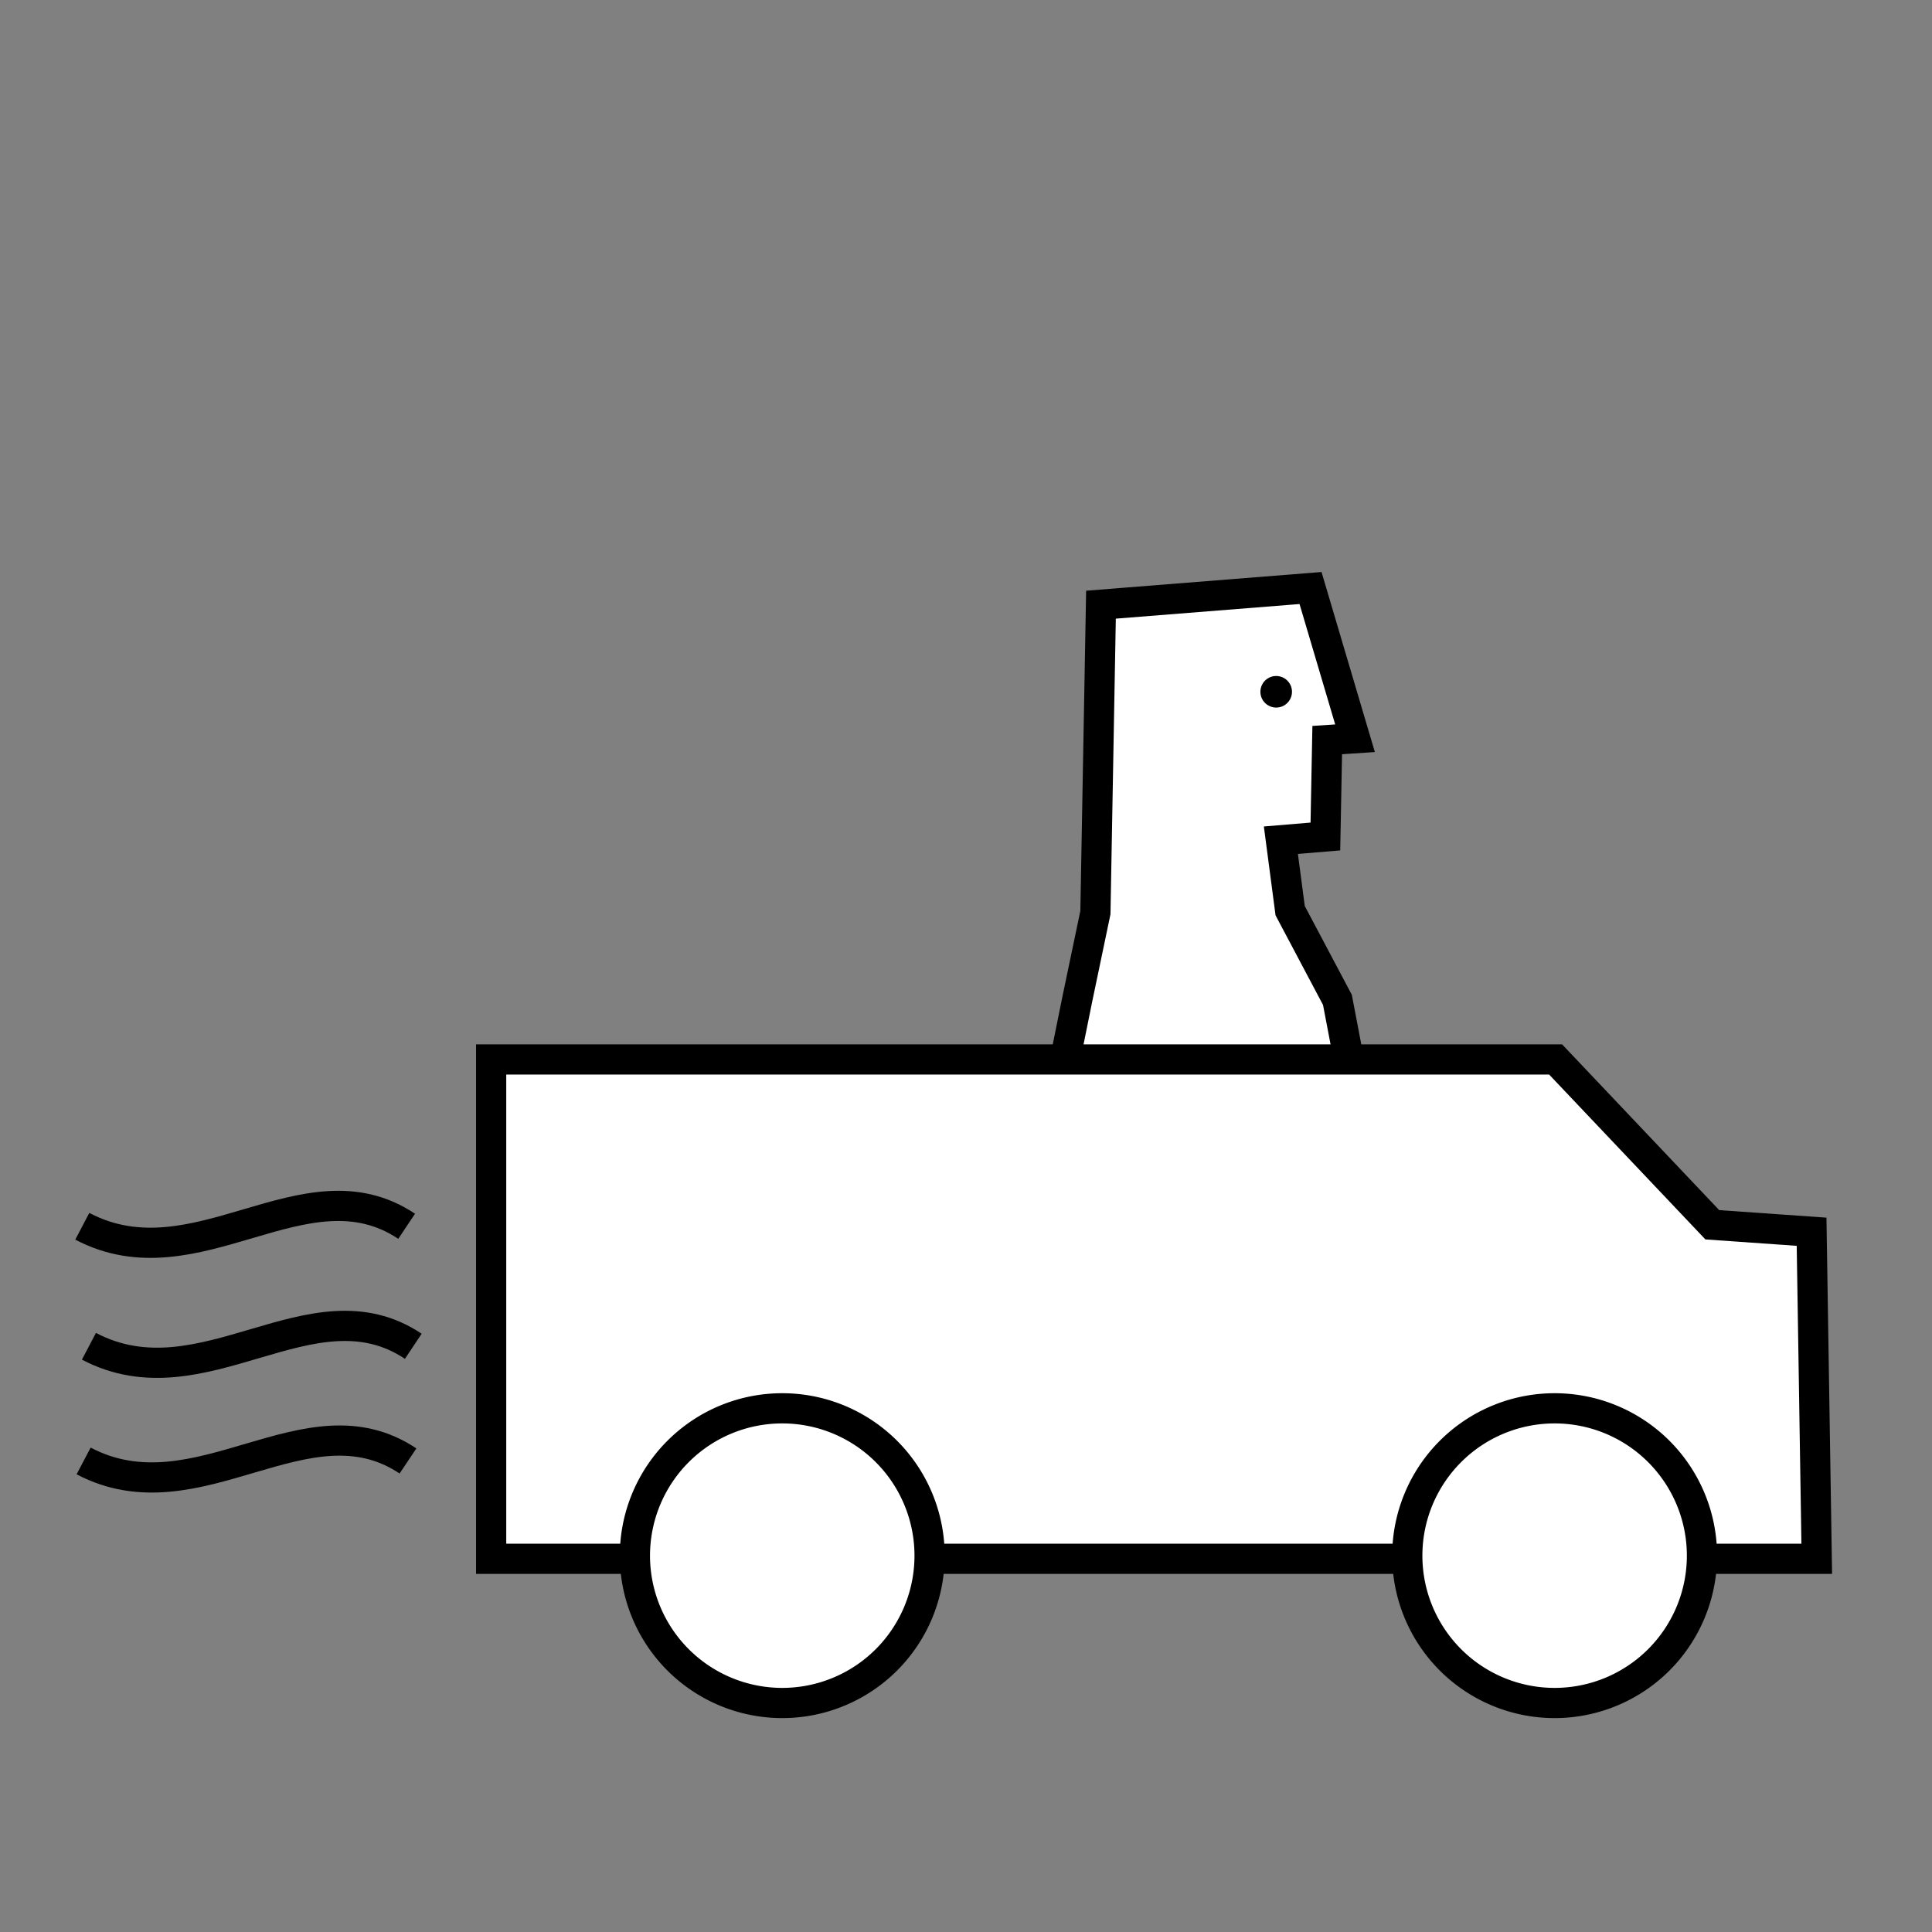 <?xml version="1.0" encoding="UTF-8" standalone="no"?>
<!-- Created with Inkscape (http://www.inkscape.org/) -->

<svg
   xmlns:dc="http://purl.org/dc/elements/1.1/"
   xmlns:cc="http://creativecommons.org/ns#"
   xmlns:rdf="http://www.w3.org/1999/02/22-rdf-syntax-ns#"
   xmlns:svg="http://www.w3.org/2000/svg"
   xmlns="http://www.w3.org/2000/svg"
   xmlns:sodipodi="http://sodipodi.sourceforge.net/DTD/sodipodi-0.dtd"
   xmlns:inkscape="http://www.inkscape.org/namespaces/inkscape"
   width="64px"
   height="64px"
   id="svg2985"
   version="1.1"
   inkscape:version="0.48.4 r9939"
   sodipodi:docname="New document 2">
  <rect width="100%" height="100%" fill="#808080" stroke="none"/>
  <defs
     id="defs2987" />
  <sodipodi:namedview
     id="base"
     pagecolor="#ffffff"
     bordercolor="#666666"
     borderopacity="1.0"
     inkscape:pageopacity="0.0"
     inkscape:pageshadow="2"
     inkscape:zoom="9.3733081"
     inkscape:cx="39.044419"
     inkscape:cy="37.757269"
     inkscape:current-layer="layer1"
     showgrid="true"
     inkscape:document-units="px"
     inkscape:grid-bbox="true"
     inkscape:window-width="1366"
     inkscape:window-height="744"
     inkscape:window-x="0"
     inkscape:window-y="24"
     inkscape:window-maximized="1" />
  <g
     id="layer1"
     inkscape:label="Layer 1"
     inkscape:groupmode="layer">
    <path
       style="fill:#ffffff;stroke:#000000;stroke-width:1;stroke-linecap:butt;stroke-linejoin:miter;stroke-miterlimit:4;stroke-opacity:1;stroke-dasharray:none"
       d="m 36.471,20.031 -0.184,10.198 -0.601,2.875 -1.56,7.703 11.625,-0.105 -1.447,-7.58 -1.566,-2.955 -0.307,-2.334 1.474,-0.123 0.061,-3.194 0.921,-0.061 -1.474,-4.976 z"
       id="path3882"
       inkscape:connector-curvature="0"
       sodipodi:nodetypes="ccccccccccccc" />
    <path
       style="fill:#ffffff;fill-opacity:1;stroke:#000000;stroke-width:1;stroke-linejoin:miter;stroke-miterlimit:4;stroke-opacity:1;stroke-dasharray:none"
       d="m 16.27,35.096 35.262,0 5.19,5.476 3.289,0.231 0.171,10.834 -43.912,0 z"
       id="rect2999"
       inkscape:connector-curvature="0"
       sodipodi:nodetypes="ccccccc" />
    <path
       sodipodi:type="arc"
       style="fill:#ffffff;fill-opacity:1;stroke:#000000;stroke-width:1.268;stroke-linejoin:miter;stroke-miterlimit:4;stroke-opacity:1;stroke-dasharray:none"
       id="path3001"
       sodipodi:cx="13.729777"
       sodipodi:cy="55.852661"
       sodipodi:rx="6.1859436"
       sodipodi:ry="6.1859436"
       d="m 19.916,55.853 a 6.186,6.186 0 1 1 -12.372,0 6.186,6.186 0 1 1 12.372,0 z"
       transform="matrix(0.789,0,0,0.789,15.08,7.465)" />
    <path
       transform="matrix(0.789,0,0,0.789,40.666,7.465)"
       sodipodi:type="arc"
       style="fill:#ffffff;fill-opacity:1;stroke:#000000;stroke-width:1.268;stroke-linejoin:miter;stroke-miterlimit:4;stroke-opacity:1;stroke-dasharray:none"
       id="path3001-0"
       sodipodi:cx="13.729777"
       sodipodi:cy="55.852661"
       sodipodi:rx="6.1859436"
       sodipodi:ry="6.1859436"
       d="m 19.916,55.853 a 6.186,6.186 0 1 1 -12.372,0 6.186,6.186 0 1 1 12.372,0 z" />
    <path
       style="fill:none;stroke:#000000;stroke-width:1;stroke-linecap:butt;stroke-linejoin:miter;stroke-opacity:1;stroke-miterlimit:4;stroke-dasharray:none"
       d="m 13.471,40.622 c -3.361,-2.242 -6.967,1.985 -10.745,0"
       id="path3035-9"
       inkscape:connector-curvature="0"
       sodipodi:nodetypes="cc" />
    <path
       style="fill:none;stroke:#000000;stroke-width:1;stroke-linecap:butt;stroke-linejoin:miter;stroke-opacity:1;stroke-miterlimit:4;stroke-dasharray:none"
       d="m 13.691,44.597 c -3.361,-2.242 -6.967,1.985 -10.745,0"
       id="path3035-9-0"
       inkscape:connector-curvature="0"
       sodipodi:nodetypes="cc" />
    <path
       style="fill:none;stroke:#000000;stroke-width:1;stroke-linecap:butt;stroke-linejoin:miter;stroke-opacity:1;stroke-miterlimit:4;stroke-dasharray:none"
       d="m 13.515,48.396 c -3.361,-2.242 -6.967,1.985 -10.745,0"
       id="path3035-9-0-4"
       inkscape:connector-curvature="0"
       sodipodi:nodetypes="cc" />
    <path
       sodipodi:type="arc"
       style="fill:#000000;fill-opacity:1;stroke:none;stroke-width:6.725;stroke-miterlimit:4;stroke-dasharray:none"
       id="path3893"
       sodipodi:cx="47.903343"
       sodipodi:cy="25.941359"
       sodipodi:rx="3.5078828"
       sodipodi:ry="3.5078828"
       d="m 51.411,25.941 a 3.508,3.508 0 1 1 -7.016,0 3.508,3.508 0 1 1 7.016,0 z"
       transform="matrix(0.149,0,0,0.149,35.138,19.051)" />
  </g>
</svg>
